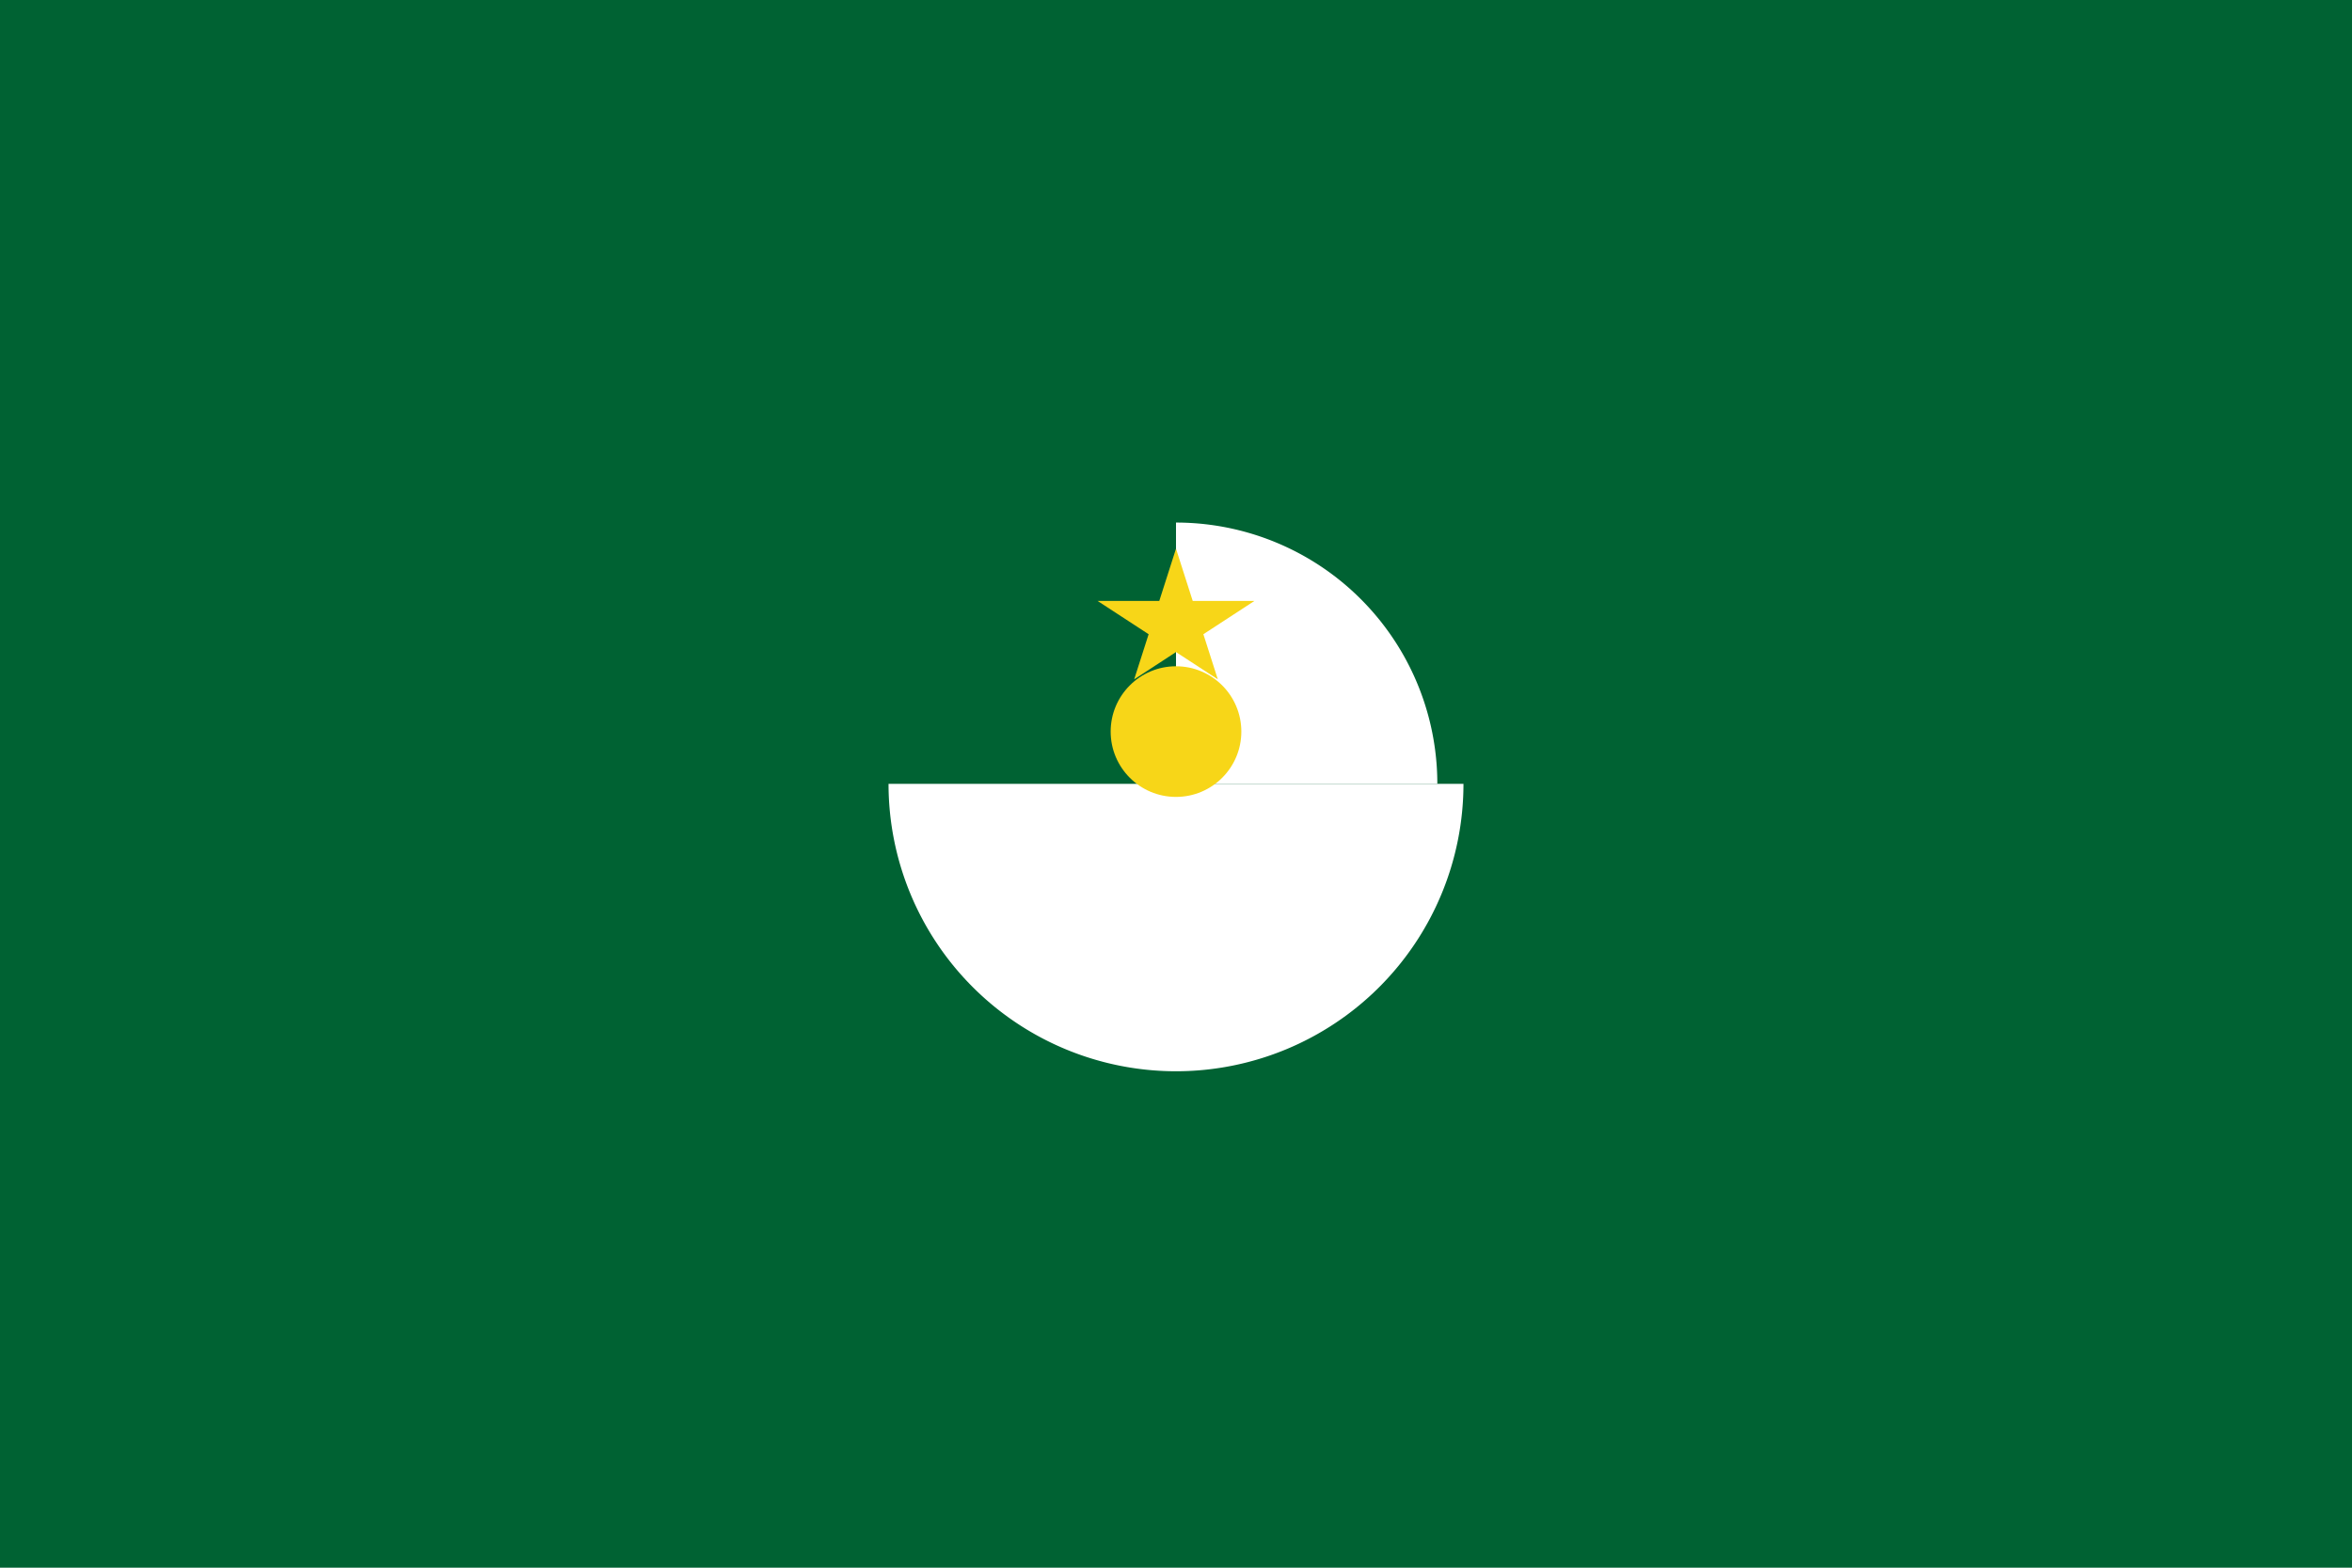 
<svg xmlns="http://www.w3.org/2000/svg" viewBox="0 0 900 600">
  <rect fill="#006233" width="900" height="600"/>
  <g fill="#fff">
    <path d="M450,300 L560,300 A110,110 0 0,1 450,410 A110,110 0 0,1 340,300 L450,300 z"/>
    <path d="M450,200 A100,100 0 0,1 550,300 L450,300 z"/>
  </g>
  <circle cx="450" cy="280" r="25" fill="#f7d618"/>
  <path d="M450,210 L466,260 L420,230 L480,230 L434,260 z" fill="#f7d618"/>
</svg>
